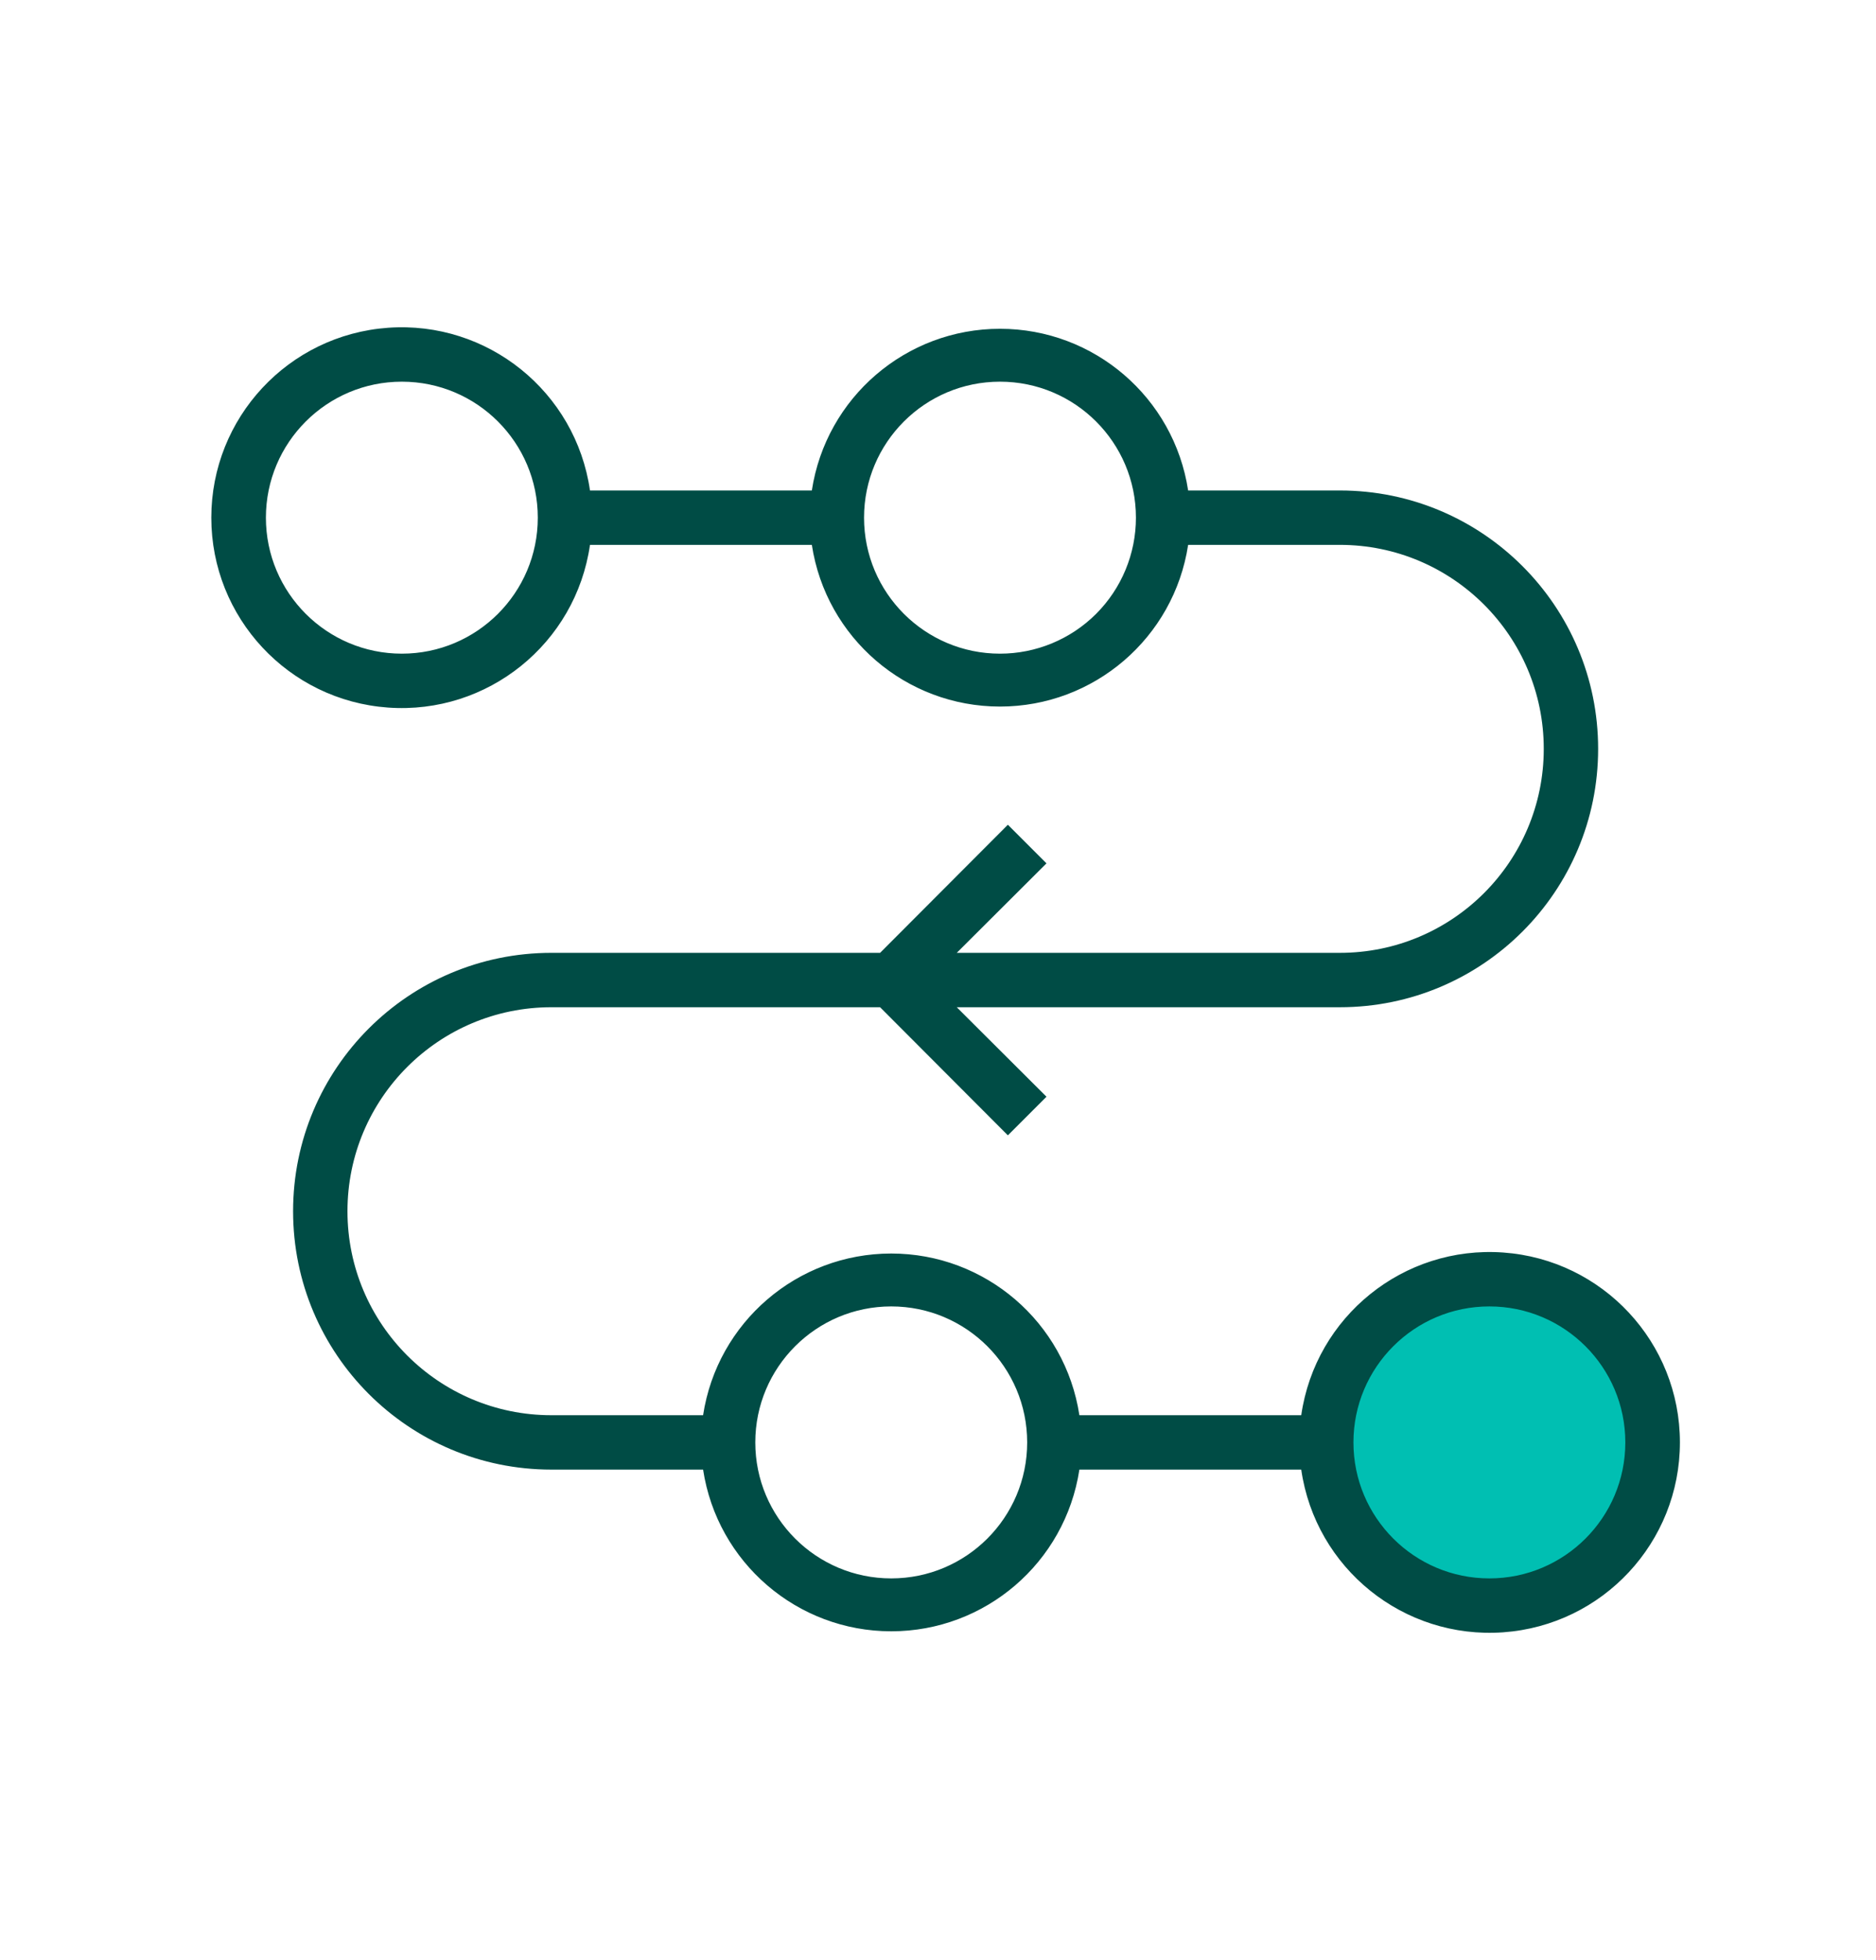 <?xml version="1.0" encoding="UTF-8"?>
<svg width="45px" height="47px" viewBox="0 0 69 62" version="1.1" xmlns="http://www.w3.org/2000/svg" xmlns:xlink="http://www.w3.org/1999/xlink">
    <title>6CF2F986-987C-4E86-BC71-0A18000E057A</title>
    <g id="Symbols" stroke="none" stroke-width="1" fill="none" fill-rule="evenodd">
        <g id="icon/phase" fill-rule="nonzero">
            <g id="phases" transform="translate(7, 7)">
                <circle id="Oval" fill="#00BFB2" cx="48" cy="41" r="6"></circle>
                <path d="M30.07,18.29 L25.37,23 L13.28,23 C8.033,23 3.78,27.253 3.78,32.5 C3.78,37.747 8.033,42 13.28,42 L18.86,42 C19.381,45.419 22.322,47.945 25.78,47.945 C29.238,47.945 32.179,45.419 32.7,42 L40.86,42 C41.384,45.634 44.627,48.245 48.289,47.982 C51.952,47.719 54.788,44.671 54.788,41 C54.788,37.329 51.952,34.281 48.289,34.018 C44.627,33.755 41.384,36.366 40.86,40 L32.7,40 C32.179,36.581 29.238,34.055 25.78,34.055 C22.322,34.055 19.381,36.581 18.86,40 L13.28,40 C9.138,40 5.78,36.642 5.78,32.5 C5.78,28.358 9.138,25 13.28,25 L25.37,25 L30.07,29.71 L31.49,28.29 L28.19,25 L42.28,25 C47.527,25 51.78,20.747 51.78,15.5 C51.78,10.253 47.527,6 42.28,6 L36.7,6 C36.179,2.581 33.238,0.055 29.78,0.055 C26.322,0.055 23.381,2.581 22.86,6 L14.7,6 C14.176,2.366 10.933,-0.245 7.271,0.018 C3.608,0.281 0.772,3.329 0.772,7 C0.772,10.671 3.608,13.719 7.271,13.982 C10.933,14.245 14.176,11.634 14.7,8 L22.86,8 C23.381,11.419 26.322,13.945 29.78,13.945 C33.238,13.945 36.179,11.419 36.7,8 L42.28,8 C46.422,8 49.78,11.358 49.78,15.5 C49.78,19.642 46.422,23 42.28,23 L28.19,23 L31.49,19.71 L30.07,18.29 Z M47.78,36 C50.541,36 52.78,38.239 52.78,41 C52.78,43.761 50.541,46 47.78,46 C45.019,46 42.78,43.761 42.78,41 C42.78,38.239 45.019,36 47.78,36 Z M25.78,36 C28.541,36 30.78,38.239 30.78,41 C30.78,43.761 28.541,46 25.78,46 C23.019,46 20.78,43.761 20.78,41 C20.78,38.239 23.019,36 25.78,36 Z M7.78,12 C5.019,12 2.78,9.761 2.78,7 C2.78,4.239 5.019,2 7.78,2 C10.541,2 12.78,4.239 12.78,7 C12.78,9.761 10.541,12 7.78,12 L7.78,12 Z M29.78,12 C27.019,12 24.78,9.761 24.78,7 C24.78,4.239 27.019,2 29.78,2 C32.541,2 34.78,4.239 34.78,7 C34.78,8.326 34.253,9.598 33.316,10.536 C32.378,11.473 31.106,12 29.78,12 L29.78,12 Z" id="Shape" fill="#004C45"></path>
            </g>
        </g>
    </g>
</svg>